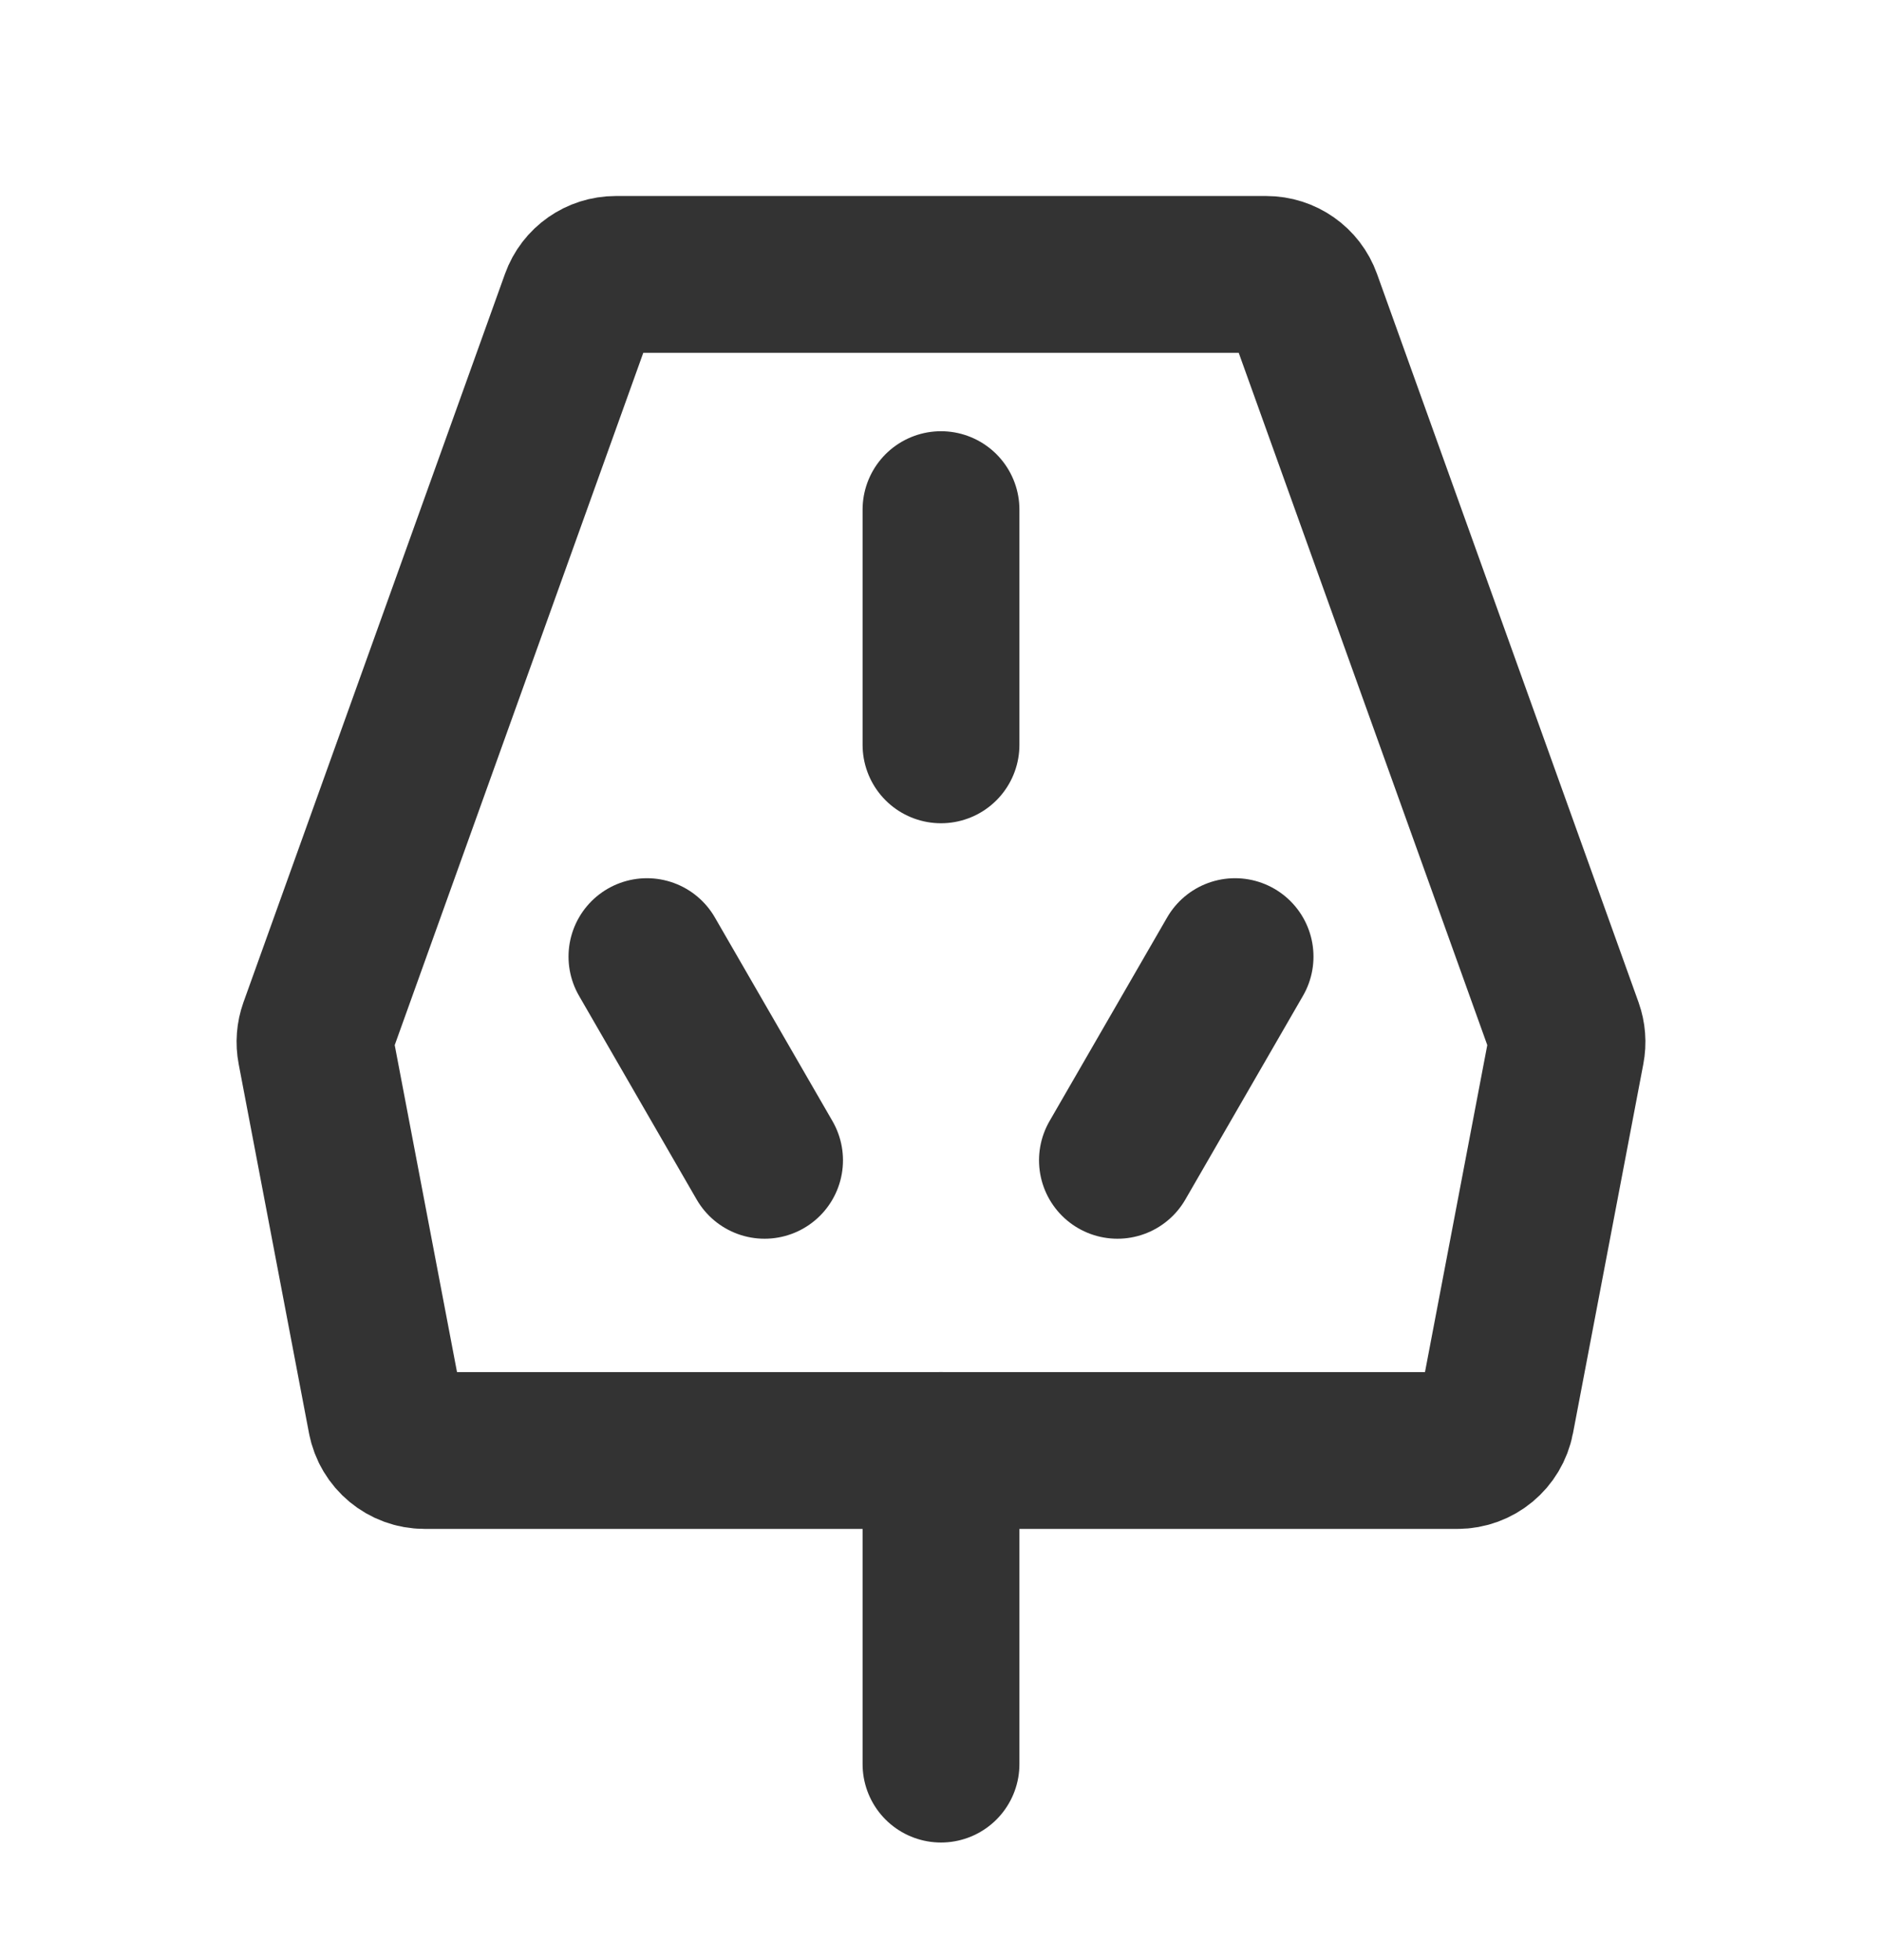 <svg width="24" height="25" viewBox="0 0 24 25" fill="none" xmlns="http://www.w3.org/2000/svg">
<path d="M16.148 3.5H7.852C7.641 3.5 7.452 3.632 7.381 3.831L4.046 13.121C4.016 13.206 4.009 13.296 4.026 13.384L4.923 18.093C4.968 18.329 5.174 18.5 5.414 18.5H18.586C18.826 18.5 19.032 18.329 19.077 18.093L19.974 13.384C19.991 13.296 19.984 13.206 19.954 13.121L16.619 3.831C16.548 3.632 16.359 3.5 16.148 3.5Z" stroke="#333333" stroke-width="2" stroke-linecap="round" stroke-linejoin="round"/>
<path d="M12 18.5V22.5" stroke="#333333" stroke-width="2" stroke-linecap="round" stroke-linejoin="round"/>
<path d="M12 6.5V9.5" stroke="#333333" stroke-width="2" stroke-linecap="round" stroke-linejoin="round"/>
<path d="M8.25 12.201L9.75 14.799" stroke="#333333" stroke-width="2" stroke-linecap="round" stroke-linejoin="round"/>
<path d="M15.75 12.201L14.25 14.799" stroke="#333333" stroke-width="2" stroke-linecap="round" stroke-linejoin="round"/>
</svg>
